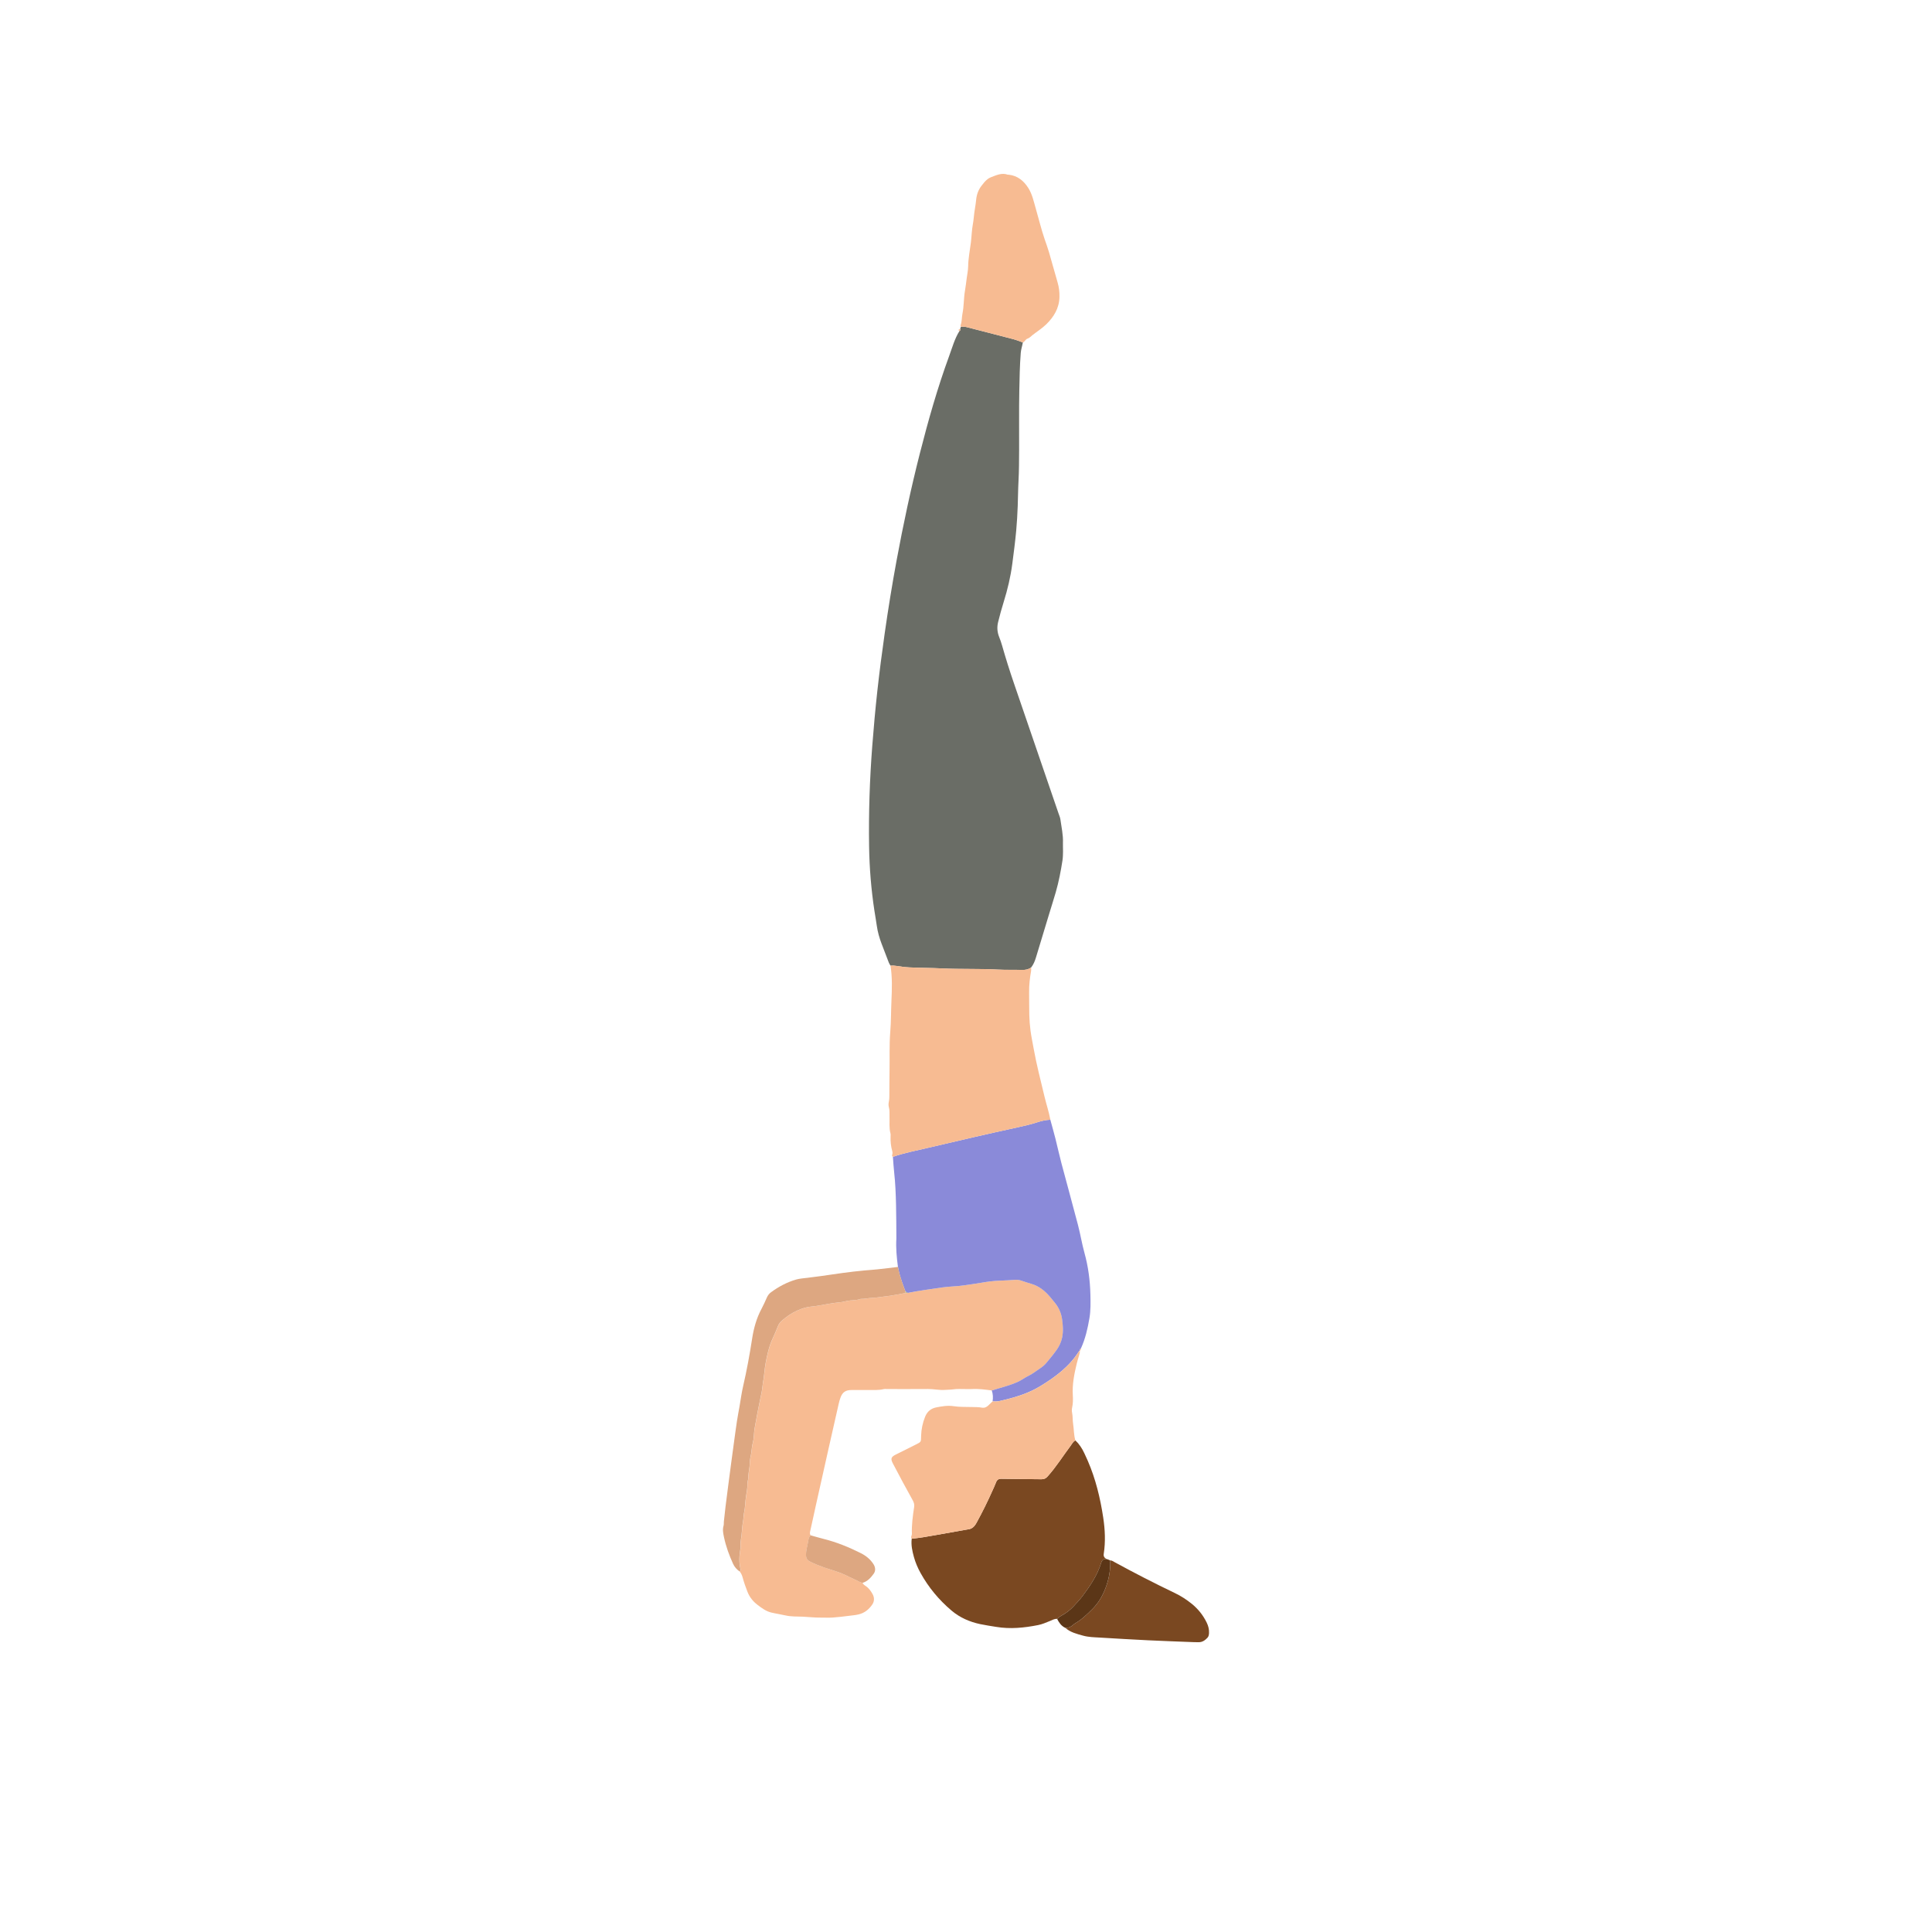 <svg width="500" height="500" viewBox="0 0 500 500" fill="none" xmlns="http://www.w3.org/2000/svg">
<path d="M248.305 85.668C247.059 87.66 246.451 89.924 245.653 92.096C242.627 100.356 240.228 108.807 238.06 117.327C235.726 126.506 233.752 135.762 232.03 145.07C230.877 151.322 229.858 157.601 228.961 163.897C228.254 168.85 227.609 173.806 227.06 178.776C226.54 183.505 226.107 188.245 225.745 192.992C225.078 201.67 224.785 210.351 224.921 219.054C225.008 224.647 225.459 230.208 226.305 235.735C226.503 237.032 226.741 238.321 226.921 239.618C227.144 241.215 227.591 242.749 228.159 244.251C228.778 245.885 229.4 247.519 230.034 249.145C230.137 249.412 230.312 249.65 230.455 249.903C230.986 249.863 231.507 249.903 232.041 249.991C233.137 250.167 234.246 250.31 235.353 250.365C238.155 250.5 240.961 250.486 243.766 250.625C248.598 250.863 253.444 250.665 258.283 250.929C260.36 251.042 262.447 250.954 264.528 251.013C265.389 251.039 266.158 250.892 266.854 250.387C267.473 249.614 267.825 248.713 268.11 247.779C269.239 244.061 270.359 240.343 271.488 236.629C272.066 234.724 272.674 232.83 273.227 230.918C274.008 228.208 274.542 225.442 274.971 222.658C275.088 221.893 275.092 221.109 275.11 220.332C275.125 219.603 275.055 218.874 275.088 218.145C275.176 216.087 274.707 214.087 274.433 212.072C274.363 211.552 274.132 211.05 273.96 210.545C270.103 199.292 266.235 188.04 262.389 176.783C261.29 173.567 260.268 170.326 259.338 167.055C259.125 166.307 258.869 165.571 258.583 164.853C258.081 163.593 257.986 162.337 258.308 161.004C258.733 159.256 259.217 157.527 259.748 155.813C260.759 152.564 261.546 149.271 261.986 145.883C262.356 143.04 262.729 140.202 262.993 137.348C263.191 135.22 263.301 133.085 263.385 130.949C263.469 128.814 263.469 126.678 263.587 124.543C263.733 121.828 263.733 119.103 263.748 116.385C263.773 111.283 263.693 106.18 263.795 101.081C263.858 97.829 263.916 94.576 264.169 91.327C264.242 90.393 264.568 89.532 264.707 88.624C263.891 88.338 263.092 87.997 262.257 87.778C258.301 86.741 254.338 85.745 250.382 84.708C249.807 84.558 249.25 84.499 248.671 84.573C248.609 84.774 248.543 84.972 248.481 85.169C248.58 85.389 248.543 85.558 248.308 85.66L248.305 85.668Z" fill="#6A6D66"/>
<path d="M209.779 397.34C209.595 397.036 209.57 396.743 209.654 396.377C210.193 394.018 210.683 391.652 211.211 389.289C212.28 384.472 213.361 379.656 214.445 374.839C215.306 371.015 216.17 367.19 217.039 363.37C217.156 362.85 217.295 362.333 217.471 361.832C217.995 360.311 218.804 359.736 220.379 359.736C221.885 359.736 223.386 359.744 224.892 359.729C226.148 359.718 227.412 359.813 228.657 359.513C228.98 359.436 229.335 359.484 229.672 359.484C233.167 359.484 236.661 359.502 240.152 359.473C241.61 359.462 243.042 359.806 244.503 359.707C245.276 359.656 246.042 359.659 246.818 359.55C247.723 359.421 248.657 359.491 249.58 359.484C250.21 359.48 250.844 359.528 251.474 359.487C253.228 359.377 254.954 359.623 256.683 359.846C257.287 359.663 257.891 359.476 258.496 359.304C260.221 358.806 261.946 358.319 263.584 357.55C264.426 357.154 265.14 356.564 265.979 356.176C267.173 355.619 268.192 354.777 269.283 354.059C269.844 353.689 270.371 353.224 270.807 352.715C271.748 351.605 272.671 350.473 273.51 349.286C274.181 348.337 274.66 347.293 274.895 346.114C275.217 344.502 275.096 342.942 274.866 341.345C274.627 339.696 273.953 338.29 272.909 337.03C272.507 336.543 272.115 336.048 271.704 335.568C270.389 334.022 268.844 332.81 266.855 332.239C266.016 331.997 265.184 331.722 264.36 331.44C263.847 331.264 263.327 331.187 262.785 331.22C261.43 331.301 260.071 331.4 258.716 331.44C257.159 331.488 255.624 331.689 254.093 331.953C252.565 332.217 251.027 332.425 249.492 332.653C247.668 332.92 245.818 332.909 243.987 333.173C240.961 333.605 237.936 334.015 234.936 334.598C234.72 334.612 234.503 334.631 234.291 334.645C232.58 334.938 230.881 335.327 229.159 335.499C228.009 335.612 226.877 335.861 225.705 335.894C224.753 335.92 223.8 336.184 222.826 336.158C222.778 336.158 222.727 336.165 222.683 336.18C221.577 336.579 220.39 336.44 219.251 336.682C218.65 336.81 218.039 336.982 217.405 337.03C216.445 337.103 215.493 337.272 214.54 337.422C213.017 337.663 211.508 338.019 209.976 338.143C208.683 338.25 207.522 338.66 206.368 339.165C204.984 339.77 203.76 340.623 202.592 341.59C202.002 342.077 201.585 342.583 201.317 343.286C200.922 344.326 200.475 345.348 200.006 346.356C199.039 348.44 198.544 350.66 198.145 352.894C197.848 354.553 197.786 356.253 197.467 357.909C197.321 358.674 197.306 359.443 197.152 360.202C196.603 362.894 196.028 365.582 195.566 368.289C195.438 369.044 195.259 369.802 195.2 370.575C195.127 371.535 195.09 372.524 194.834 373.439C194.57 374.385 194.585 375.352 194.402 376.3C194.248 377.088 194.046 377.908 194.05 378.729C194.05 379.941 193.669 381.11 193.691 382.333C193.702 382.886 193.438 383.454 193.453 384.047C193.482 385.212 193.215 386.355 193.057 387.498C192.878 388.787 192.881 390.095 192.607 391.373C192.479 391.978 192.482 392.611 192.387 393.234C192.233 394.23 192.079 395.245 192.028 396.249C191.955 397.699 191.544 399.117 191.687 400.582C191.702 400.721 191.636 400.864 191.61 401.01C191.317 402.692 191.259 404.373 191.651 406.051C191.713 406.314 191.64 406.527 191.427 406.692C191.805 407.146 192.035 407.67 192.189 408.237C192.533 409.501 192.966 410.736 193.446 411.955C193.995 413.351 194.874 414.45 196.068 415.355C197.16 416.182 198.248 416.999 199.599 417.322C200.823 417.615 202.072 417.79 203.299 418.072C204.782 418.413 206.288 418.333 207.79 418.395C209.288 418.457 210.782 418.655 212.288 418.633C213.357 418.618 214.427 418.695 215.493 418.622C216.94 418.523 218.383 418.344 219.819 418.16C220.632 418.058 221.449 417.992 222.258 417.794C223.771 417.424 224.859 416.519 225.712 415.296C226.32 414.424 226.324 413.457 225.819 412.541C225.372 411.736 224.833 410.981 224.038 410.457C223.716 410.245 223.386 410.025 223.24 409.637C222.69 409.578 222.251 409.263 221.771 409.036C220.72 408.542 219.672 408.047 218.625 407.549C216.83 406.695 214.896 406.238 213.035 405.571C211.852 405.146 210.687 404.681 209.57 404.102C208.892 403.75 208.61 403.249 208.599 402.476C208.584 401.395 208.885 400.38 209.079 399.344C209.211 398.641 209.233 397.897 209.793 397.344L209.779 397.34Z" fill="#F7BB92"/>
<path d="M234.925 334.598C237.925 334.019 240.95 333.605 243.976 333.173C245.807 332.913 247.654 332.924 249.481 332.653C251.016 332.426 252.555 332.22 254.082 331.953C255.613 331.686 257.148 331.488 258.705 331.44C260.064 331.4 261.419 331.301 262.774 331.22C263.316 331.187 263.833 331.264 264.349 331.44C265.177 331.722 266.005 331.997 266.844 332.239C268.833 332.81 270.375 334.026 271.694 335.568C272.104 336.048 272.496 336.543 272.899 337.03C273.943 338.29 274.617 339.696 274.855 341.345C275.085 342.942 275.206 344.502 274.884 346.114C274.646 347.297 274.166 348.337 273.499 349.286C272.661 350.473 271.737 351.605 270.796 352.715C270.36 353.227 269.836 353.693 269.272 354.059C268.181 354.777 267.162 355.619 265.968 356.176C265.133 356.568 264.415 357.158 263.573 357.55C261.935 358.319 260.21 358.806 258.485 359.304C257.881 359.48 257.276 359.667 256.672 359.846C256.983 360.762 257.031 361.696 256.884 362.649C257.514 362.74 258.144 362.711 258.76 362.568C262.397 361.733 265.957 360.725 269.199 358.751C273.126 356.359 276.748 353.678 279.236 349.711C279.283 349.634 279.386 349.594 279.459 349.539L279.452 349.557C279.426 349.293 279.525 349.092 279.752 348.953C280.891 346.462 281.492 343.806 281.946 341.136C282.287 339.136 282.243 337.077 282.195 335.041C282.107 331.389 281.642 327.807 280.664 324.275C280.005 321.898 279.613 319.444 278.99 317.056C277.595 311.712 276.115 306.389 274.701 301.052C274.144 298.946 273.686 296.811 273.151 294.697C272.734 293.053 272.269 291.422 271.825 289.785C270.602 289.829 269.419 290.126 268.269 290.499C266.694 291.012 265.086 291.379 263.478 291.73C255.661 293.43 247.866 295.239 240.079 297.078C237.068 297.789 234.016 298.36 231.082 299.386C231.189 300.741 231.262 302.096 231.412 303.448C231.72 306.203 231.822 308.968 231.892 311.734C231.965 314.598 231.954 317.466 231.98 320.33C231.98 320.378 231.987 320.429 231.98 320.477C231.826 322.96 232.06 325.422 232.39 327.88C232.621 329.217 233.009 330.513 233.438 331.799C233.712 332.623 234.035 333.429 234.339 334.246C234.533 334.363 234.723 334.48 234.918 334.598H234.925Z" fill="#8A8AD9"/>
<path d="M231.089 299.39C234.019 298.364 237.071 297.793 240.085 297.082C247.873 295.243 255.664 293.434 263.484 291.734C265.092 291.386 266.7 291.016 268.275 290.503C269.422 290.13 270.609 289.837 271.832 289.789C271.455 287.742 270.784 285.767 270.305 283.749C269.323 279.61 268.242 275.496 267.495 271.302C267.224 269.782 266.902 268.266 266.697 266.735C266.517 265.394 266.422 264.039 266.382 262.687C266.323 260.749 266.367 258.808 266.334 256.87C266.301 254.973 266.524 253.108 266.85 251.244C266.898 250.966 266.858 250.669 266.858 250.379C266.162 250.889 265.393 251.031 264.532 251.006C262.451 250.944 260.363 251.035 258.286 250.922C253.448 250.654 248.605 250.852 243.77 250.618C240.964 250.478 238.159 250.497 235.356 250.358C234.25 250.303 233.14 250.16 232.045 249.984C231.514 249.9 230.994 249.856 230.459 249.896C230.946 252.933 230.84 255.998 230.704 259.042C230.584 261.705 230.617 264.379 230.4 267.031C230.122 270.427 230.28 273.819 230.21 277.211C230.166 279.394 230.184 281.58 230.162 283.764C230.159 284.196 230.14 284.643 230.045 285.06C229.924 285.595 229.91 286.104 230.06 286.635C230.276 287.394 230.173 288.177 230.203 288.954C230.254 290.405 230.063 291.862 230.448 293.298C230.521 293.573 230.492 293.877 230.481 294.17C230.437 295.437 230.569 296.686 230.913 297.906C231.012 298.254 231.001 298.566 230.888 298.899C230.818 299.1 230.88 299.276 231.089 299.375V299.39Z" fill="#F7BB92"/>
<path d="M286.411 403.491C285.869 403.198 285.536 402.865 285.649 402.129C286.133 398.993 285.983 395.85 285.51 392.73C284.745 387.693 283.558 382.766 281.525 378.074C281.236 377.408 280.932 376.752 280.624 376.093C280.045 374.854 279.316 373.723 278.316 372.781C277.705 373.067 277.448 373.671 277.075 374.169C275.097 376.807 273.349 379.613 271.141 382.081C270.672 382.605 270.228 382.836 269.536 382.825C266.093 382.774 262.646 382.785 259.203 382.711C258.441 382.697 258.035 382.946 257.778 383.624C257.503 384.349 257.17 385.048 256.855 385.759C255.591 388.594 254.221 391.374 252.723 394.096C252.177 395.085 251.551 395.715 250.43 395.814C250.287 395.828 250.145 395.861 250.002 395.887C247.474 396.338 244.947 396.792 242.416 397.235C240.269 397.609 238.126 398.004 235.954 398.22C235.749 399.843 236.093 401.404 236.518 402.946C236.921 404.4 237.515 405.784 238.244 407.099C240.31 410.828 242.994 414.055 246.247 416.81C248.408 418.638 250.921 419.733 253.661 420.319C255.035 420.612 256.427 420.806 257.811 421.037C261.456 421.645 265.06 421.279 268.646 420.572C269.694 420.367 270.679 419.938 271.668 419.535C272.287 419.282 272.88 418.909 273.591 418.967C273.95 418.564 274.404 418.282 274.866 418.026C275.932 417.436 276.902 416.715 277.734 415.821C278.558 414.934 279.404 414.059 280.126 413.096C282.137 410.414 284.016 407.649 285.005 404.392C285.232 403.642 285.697 403.403 286.415 403.488L286.411 403.491Z" fill="#7A4821"/>
<path d="M235.95 398.224C238.122 398.012 240.265 397.612 242.411 397.239C244.943 396.799 247.466 396.341 249.997 395.891C250.14 395.865 250.283 395.832 250.426 395.817C251.547 395.715 252.173 395.089 252.719 394.1C254.221 391.378 255.587 388.598 256.851 385.763C257.166 385.056 257.499 384.352 257.774 383.627C258.034 382.946 258.44 382.697 259.199 382.715C262.642 382.788 266.089 382.774 269.532 382.829C270.224 382.84 270.667 382.609 271.136 382.085C273.345 379.616 275.092 376.807 277.07 374.173C277.444 373.675 277.704 373.071 278.312 372.785C277.88 371.386 277.946 369.913 277.719 368.481C277.568 367.532 277.653 366.55 277.455 365.594C277.367 365.177 277.374 364.708 277.466 364.29C277.7 363.232 277.704 362.166 277.642 361.107C277.473 358.313 278.001 355.613 278.653 352.924C278.825 352.221 279.03 351.521 279.25 350.829C279.382 350.408 279.51 349.998 279.466 349.551C279.389 349.609 279.29 349.65 279.242 349.723C276.755 353.69 273.129 356.371 269.206 358.763C265.964 360.737 262.404 361.745 258.766 362.58C258.147 362.723 257.521 362.752 256.891 362.66C256.506 363.03 256.129 363.408 255.737 363.767C255.25 364.21 254.734 364.43 254.019 364.287C253.268 364.137 252.477 364.17 251.704 364.14C250.06 364.082 248.415 364.173 246.767 363.917C245.272 363.686 243.763 363.942 242.291 364.236C240.913 364.51 239.954 365.32 239.419 366.653C238.778 368.246 238.43 369.887 238.382 371.598C238.335 373.235 238.485 373.111 236.913 373.902C235.221 374.756 233.518 375.58 231.829 376.437C230.602 377.06 230.43 377.51 231.086 378.759C232.752 381.939 234.441 385.107 236.192 388.239C236.529 388.84 236.679 389.385 236.58 390.023C236.228 392.323 235.913 394.631 235.998 396.964C236.012 397.389 235.602 397.792 235.954 398.217L235.95 398.224Z" fill="#F7BB92"/>
<path d="M248.668 84.576C249.247 84.499 249.804 84.562 250.379 84.712C254.335 85.749 258.298 86.745 262.254 87.781C263.086 88.001 263.888 88.342 264.705 88.628C265.24 88.463 265.36 87.814 265.914 87.642C266.43 87.481 266.793 87.052 267.21 86.723C268.386 85.796 269.679 84.994 270.745 83.957C272.734 82.023 274.133 79.749 274.188 76.833C274.214 75.558 274.064 74.328 273.708 73.104C272.946 70.5 272.243 67.884 271.481 65.28C271.155 64.163 270.756 63.071 270.375 61.969C269.463 59.309 268.815 56.573 268.031 53.874C267.518 52.108 267.148 50.288 266.152 48.698C264.965 46.808 263.379 45.482 261.075 45.214C260.98 45.203 260.873 45.229 260.785 45.2C259.221 44.647 257.826 45.364 256.441 45.874C255.793 46.112 255.214 46.632 254.731 47.181C254.507 47.434 254.309 47.712 254.097 47.973C253.181 49.101 252.738 50.397 252.61 51.841C252.514 52.896 252.302 53.94 252.159 54.991C252.024 55.994 251.965 57.013 251.778 58.005C251.482 59.577 251.463 61.178 251.265 62.76C251.009 64.819 250.584 66.859 250.558 68.95C250.544 69.958 250.32 70.961 250.189 71.965C250.042 73.064 249.921 74.166 249.731 75.258C249.39 77.214 249.482 79.221 249.086 81.159C248.884 82.155 248.965 83.192 248.599 84.159C248.555 84.272 248.643 84.437 248.668 84.58V84.576Z" fill="#F7BB92"/>
<path d="M234.347 334.247C234.046 333.434 233.72 332.624 233.446 331.8C233.021 330.515 232.629 329.218 232.398 327.881C230.618 328.093 228.838 328.32 227.054 328.507C225.944 328.624 224.83 328.69 223.72 328.793C219.904 329.145 216.12 329.705 212.329 330.262C210.699 330.5 209.058 330.661 207.42 330.874C206.941 330.936 206.461 331.016 205.995 331.152C203.64 331.848 201.512 332.987 199.538 334.434C199.047 334.793 198.717 335.24 198.472 335.786C198.036 336.76 197.607 337.742 197.102 338.679C195.794 341.108 195.073 343.723 194.655 346.415C194.014 350.536 193.274 354.635 192.329 358.701C191.922 360.444 191.692 362.228 191.384 363.994C191.157 365.283 190.908 366.569 190.71 367.862C190.428 369.73 190.183 371.605 189.926 373.477C189.684 375.254 189.443 377.03 189.205 378.807C188.966 380.583 188.736 382.364 188.505 384.14C188.259 386.015 188.014 387.887 187.783 389.766C187.618 391.114 187.476 392.462 187.333 393.81C187.296 394.147 187.358 394.51 187.263 394.825C186.952 395.851 187.164 396.858 187.373 397.847C187.879 400.228 188.714 402.506 189.721 404.722C190.095 405.539 190.67 406.18 191.402 406.689C191.615 406.524 191.688 406.312 191.626 406.048C191.234 404.371 191.292 402.693 191.585 401.008C191.611 400.865 191.677 400.719 191.662 400.579C191.516 399.114 191.93 397.693 192.003 396.246C192.054 395.239 192.208 394.228 192.362 393.231C192.457 392.609 192.45 391.971 192.582 391.371C192.856 390.092 192.853 388.785 193.032 387.495C193.19 386.356 193.457 385.21 193.428 384.045C193.413 383.451 193.673 382.887 193.666 382.331C193.644 381.107 194.029 379.939 194.025 378.726C194.025 377.906 194.223 377.085 194.377 376.298C194.56 375.349 194.545 374.382 194.809 373.437C195.065 372.518 195.098 371.532 195.175 370.573C195.234 369.8 195.413 369.041 195.541 368.287C196.003 365.58 196.582 362.891 197.127 360.199C197.281 359.441 197.3 358.672 197.442 357.906C197.757 356.254 197.823 354.551 198.12 352.891C198.519 350.657 199.014 348.437 199.981 346.353C200.45 345.342 200.897 344.32 201.292 343.284C201.56 342.58 201.977 342.075 202.567 341.588C203.735 340.621 204.959 339.771 206.343 339.163C207.497 338.657 208.658 338.247 209.951 338.141C211.483 338.016 212.995 337.661 214.515 337.419C215.468 337.269 216.42 337.101 217.38 337.027C218.014 336.98 218.625 336.807 219.226 336.679C220.365 336.438 221.552 336.58 222.658 336.177C222.702 336.163 222.753 336.155 222.801 336.155C223.775 336.181 224.728 335.917 225.68 335.892C226.852 335.859 227.984 335.61 229.134 335.496C230.856 335.324 232.555 334.939 234.266 334.643C234.288 334.511 234.31 334.379 234.332 334.243L234.347 334.247Z" fill="#DDA781"/>
<path d="M275.679 421.267C276.99 422.45 278.653 422.846 280.279 423.3C281.693 423.696 283.159 423.718 284.613 423.802C288.781 424.051 292.95 424.304 297.122 424.505C301.1 424.699 305.078 424.831 309.059 424.989C309.448 425.003 309.836 424.992 310.224 425C311.18 425.014 311.872 424.498 312.488 423.85C312.806 423.513 312.869 423.073 312.894 422.63C312.946 421.685 312.711 420.791 312.308 419.956C311.385 418.047 310.096 416.417 308.451 415.084C307.092 413.982 305.638 413.037 304.045 412.275C298.792 409.762 293.613 407.099 288.499 404.308C288.122 404.103 287.767 403.824 287.305 403.824C287.441 406.278 286.994 408.645 286.137 410.927C285.367 412.982 284.287 414.853 282.704 416.428C281.327 417.802 279.946 419.15 278.243 420.124C278.034 420.242 277.847 420.403 277.671 420.568C277.107 421.095 276.448 421.333 275.679 421.271V421.267Z" fill="#7A4821"/>
<path d="M209.779 397.34C209.218 397.893 209.2 398.637 209.064 399.34C208.867 400.376 208.57 401.391 208.585 402.472C208.596 403.245 208.874 403.746 209.555 404.098C210.672 404.68 211.837 405.146 213.02 405.567C214.881 406.233 216.815 406.691 218.61 407.545C219.658 408.043 220.705 408.537 221.757 409.032C222.236 409.255 222.68 409.574 223.225 409.633C224.526 409.277 225.357 408.31 226.101 407.299C226.661 406.534 226.566 405.622 226.079 404.842C225.266 403.541 224.093 402.611 222.727 401.93C219.694 400.413 216.57 399.131 213.269 398.3C212.101 398.006 210.944 397.662 209.782 397.34H209.779Z" fill="#DDA781"/>
<path d="M275.679 421.267C276.448 421.33 277.107 421.091 277.671 420.564C277.847 420.399 278.038 420.238 278.243 420.121C279.946 419.15 281.327 417.798 282.704 416.425C284.283 414.85 285.367 412.978 286.136 410.923C286.99 408.641 287.437 406.271 287.305 403.821C287.243 403.747 287.169 403.725 287.078 403.755C286.924 403.777 286.81 403.725 286.737 403.586C286.627 403.557 286.521 403.524 286.411 403.495C285.693 403.41 285.228 403.648 285.001 404.399C284.012 407.652 282.133 410.421 280.122 413.103C279.397 414.066 278.55 414.945 277.73 415.828C276.902 416.718 275.931 417.439 274.862 418.033C274.397 418.289 273.946 418.571 273.587 418.974C274.074 419.934 274.657 420.802 275.679 421.275V421.267Z" fill="#5B3617"/>
<path d="M248.305 85.668C248.54 85.566 248.576 85.393 248.477 85.177C248.283 85.141 248.137 85.21 248.096 85.408C248.067 85.547 248.155 85.642 248.302 85.672L248.305 85.668Z" fill="#F7BC94"/>
<path d="M279.756 348.961C279.529 349.1 279.433 349.302 279.455 349.565C279.73 349.452 279.77 349.217 279.756 348.961Z" fill="#F7BB92"/>
<path d="M286.736 403.586C286.81 403.725 286.923 403.776 287.077 403.754C287.008 403.612 286.898 403.546 286.736 403.586Z" fill="#7A4922"/>
<path d="M234.347 334.246C234.325 334.378 234.303 334.513 234.281 334.645C234.497 334.631 234.713 334.612 234.925 334.598C234.731 334.481 234.541 334.363 234.347 334.246Z" fill="#BBB58A"/>
</svg>
